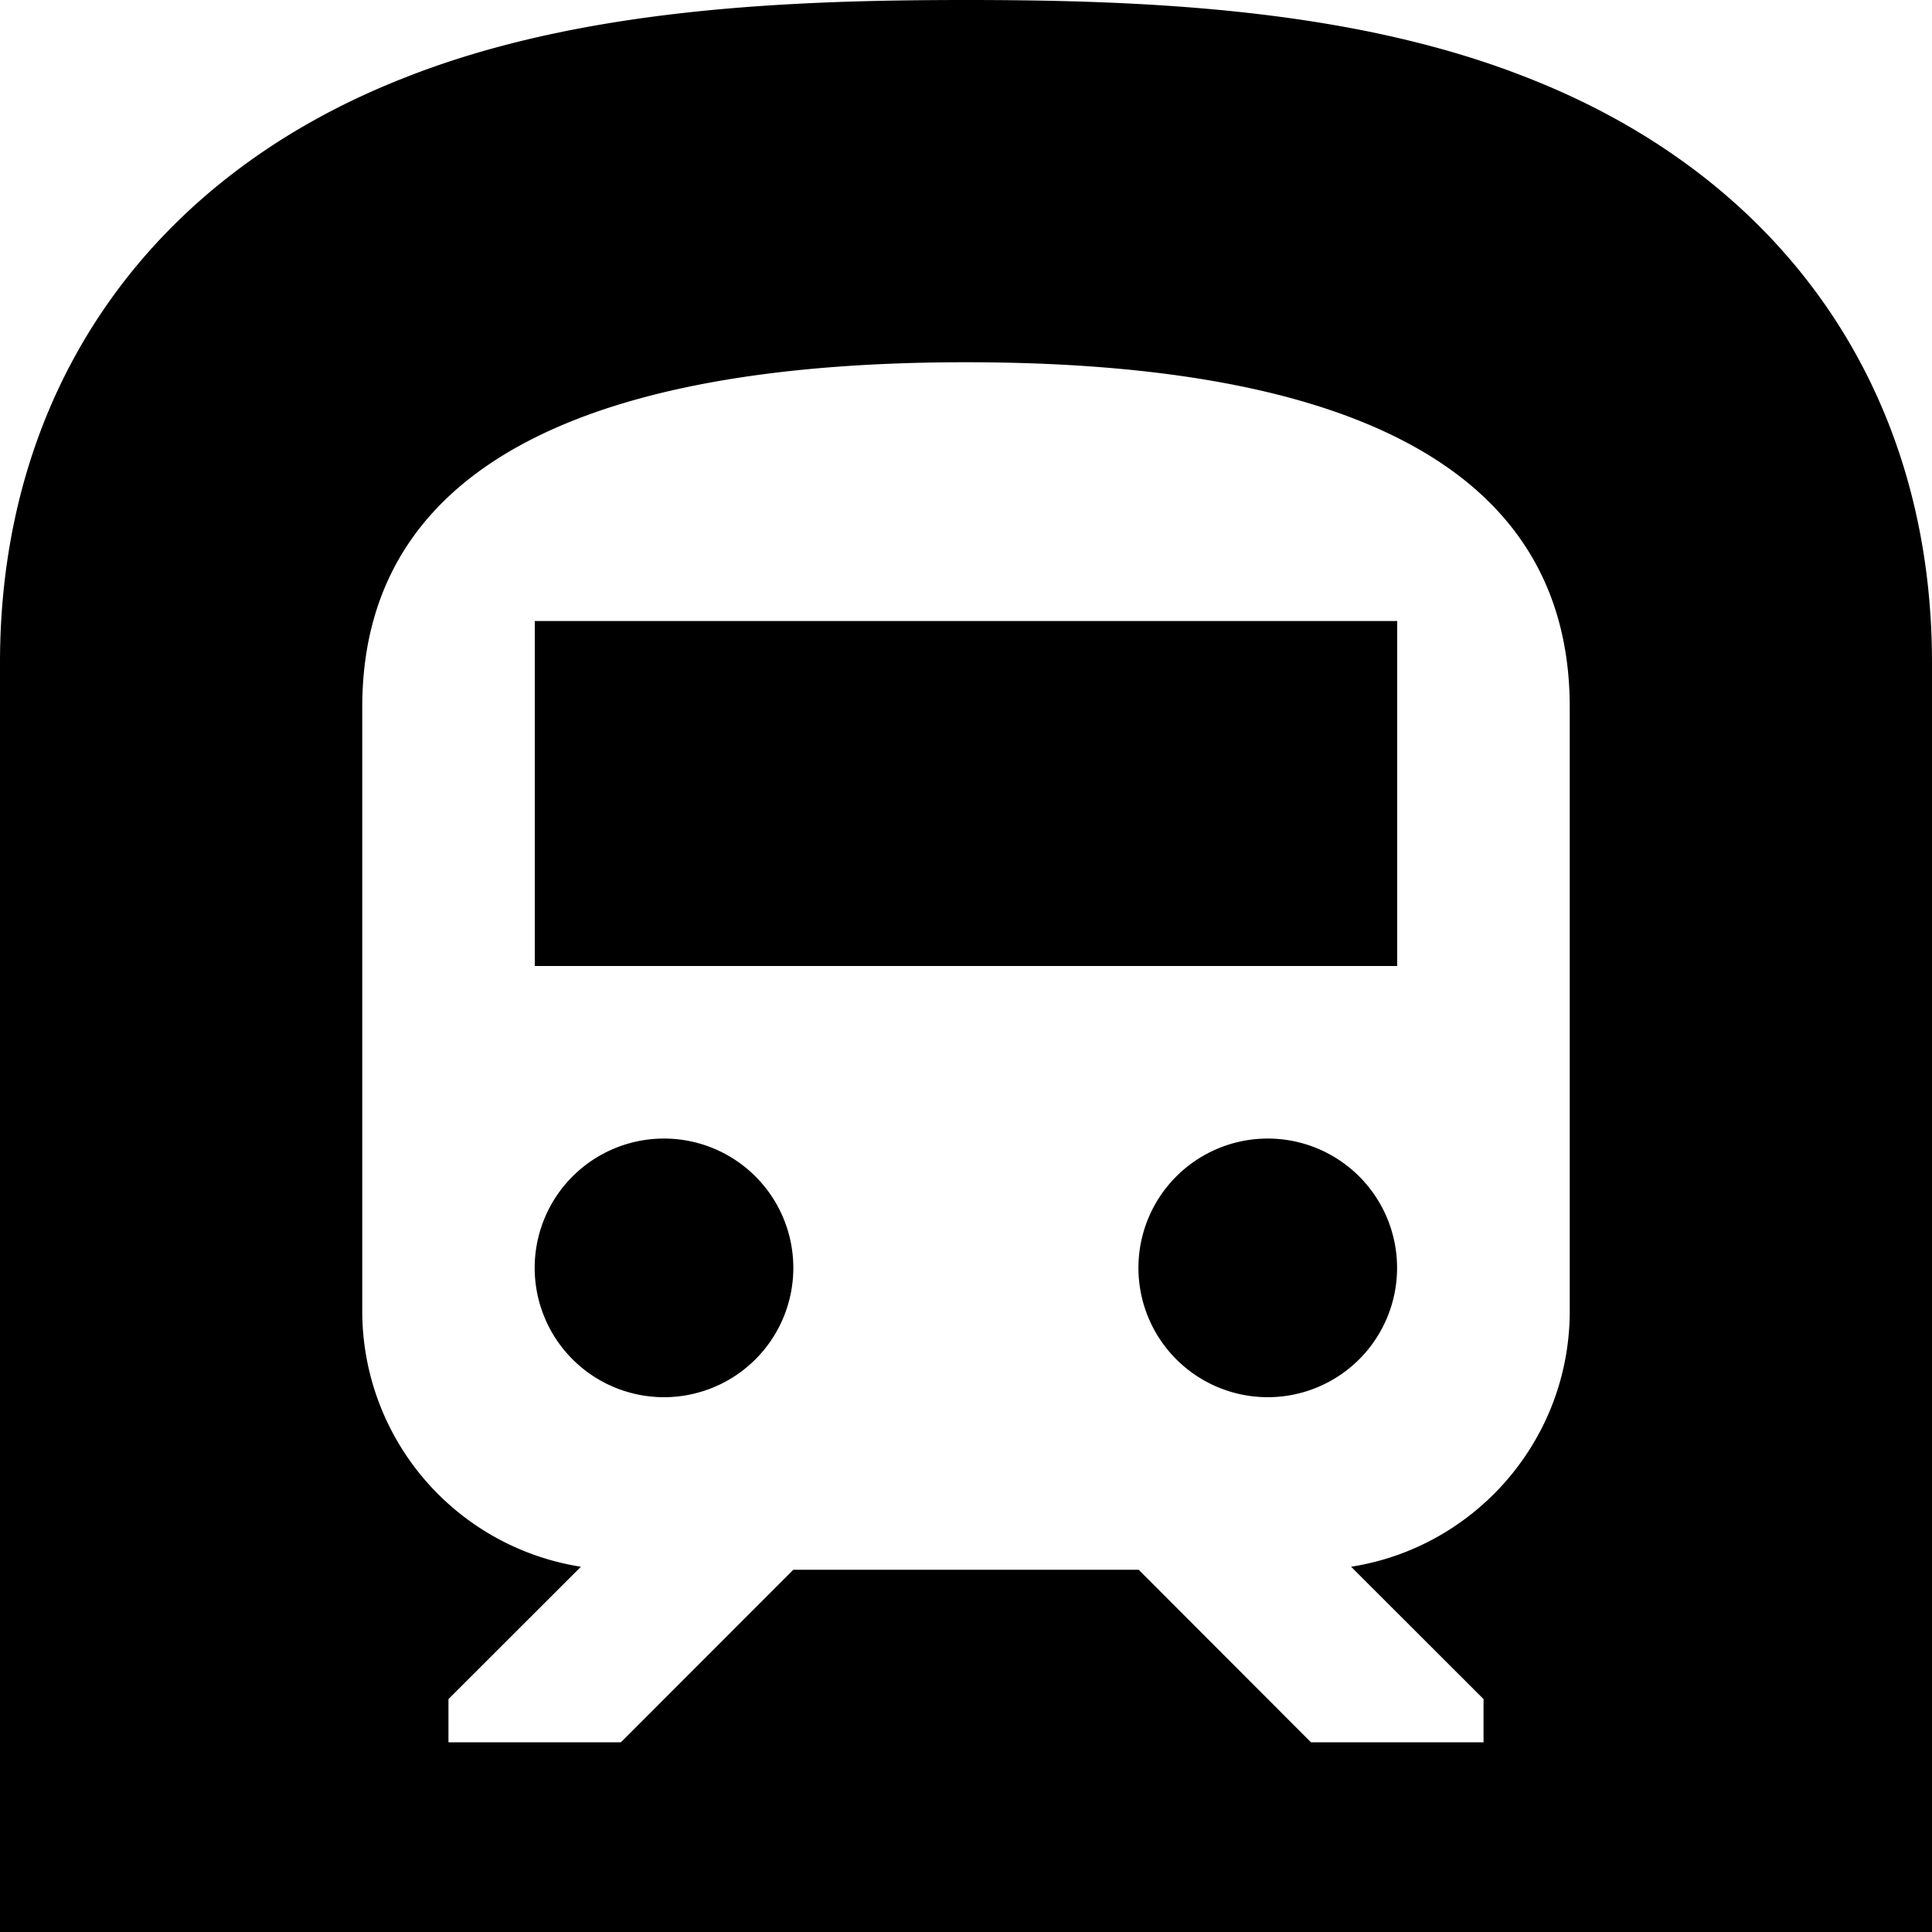 <svg width="16" height="16" viewBox="0 0 16 16" xmlns="http://www.w3.org/2000/svg"><path fill-rule="evenodd" clip-rule="evenodd" d="M12.64.64C11.2.072 9.488 0 8 0 6.512 0 4.8.072 3.36.64 1.224 1.472 0 3.24 0 5.488V16h16V5.488C16 3.24 14.776 1.472 12.64.64ZM13 5.857v5c0 1.07-.785 1.958-1.811 2.118l1.097 1.096v.358h-1.429L9.43 13H6.57l-1.428 1.429H3.714v-.358l1.097-1.096A2.143 2.143 0 0 1 3 10.857v-5C3 3.714 5.143 3 8 3s5 .714 5 2.857Zm-8.571-.714V8h7.142V5.143H4.43ZM6.57 10.5a1.071 1.071 0 1 1-2.142 0 1.071 1.071 0 0 1 2.142 0Zm3.929 1.071a1.071 1.071 0 1 0 0-2.142 1.071 1.071 0 0 0 0 2.142Z"/></svg>